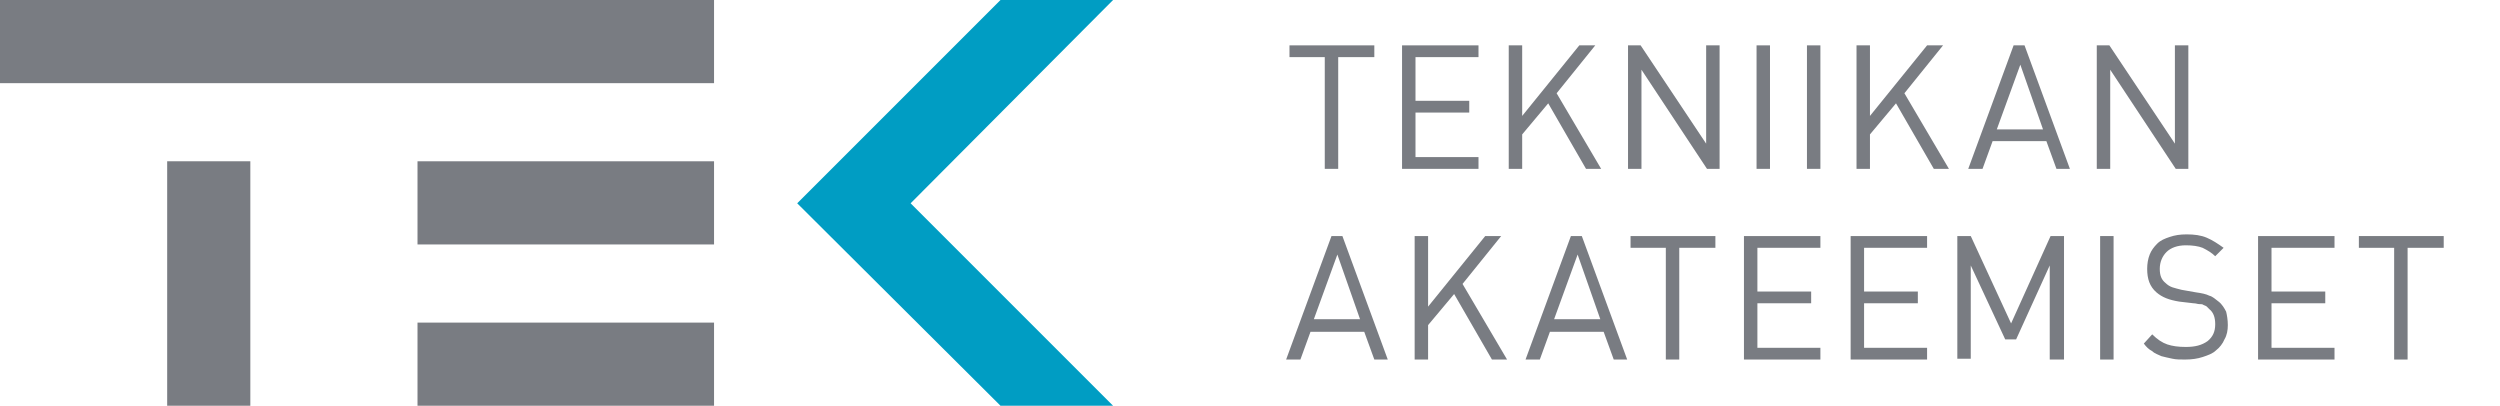 <?xml version="1.0" encoding="utf-8"?>
<!-- Generator: Adobe Illustrator 19.2.1, SVG Export Plug-In . SVG Version: 6.00 Build 0)  -->
<svg version="1.1" id="Layer_1" xmlns="http://www.w3.org/2000/svg" xmlns:xlink="http://www.w3.org/1999/xlink" x="0px" y="0px"
	 viewBox="0 0 297.6 48.3" style="enable-background:new 0 0 297.6 48.3;" xml:space="preserve">
<style type="text/css">
	.st0{fill:#009DC3;}
	.st1{fill:#797C82;}
</style>
<g>
	<polygon class="st0" points="119.1,0 94.9,24.2 119.1,48.3 132.5,48.3 108.4,24.2 132.5,0 	"/>
	<rect x="49.7" y="19.2" class="st1" width="35.3" height="9.9"/>
	<rect class="st1" width="85" height="9.9"/>
	<rect x="49.7" y="38.4" class="st1" width="35.3" height="9.9"/>
	<rect x="19.9" y="19.2" class="st1" width="9.9" height="29.1"/>
</g>
<g>
	<path class="st1" d="M159.3,6.8v13.3h-1.6V6.8h-4.2V5.4h10.1v1.4H159.3z"/>
	<path class="st1" d="M166.9,20.1V5.4h9.1v1.4h-7.5V12h6.4v1.4h-6.4v5.3h7.5v1.4H166.9z"/>
	<path class="st1" d="M188.8,20.1l-4.5-7.8l-3.1,3.7v4.1h-1.6V5.4h1.6v8.4l6.8-8.4h1.9l-4.6,5.7l5.3,9H188.8z"/>
	<path class="st1" d="M203.2,20.1l-7.8-11.8v11.8h-1.6V5.4h1.5l7.8,11.7V5.4h1.6v14.7H203.2z"/>
	<path class="st1" d="M209.1,20.1V5.4h1.6v14.7H209.1z"/>
	<path class="st1" d="M215.1,20.1V5.4h1.6v14.7H215.1z"/>
	<path class="st1" d="M230.2,20.1l-4.5-7.8l-3.1,3.7v4.1h-1.6V5.4h1.6v8.4l6.8-8.4h1.9l-4.6,5.7l5.3,9H230.2z"/>
	<path class="st1" d="M244.8,20.1l-1.2-3.3h-6.4l-1.2,3.3h-1.7l5.4-14.7h1.3l5.4,14.7H244.8z M240.5,7.7l-2.8,7.7h5.5L240.5,7.7z"/>
	<path class="st1" d="M259,20.1l-7.8-11.8v11.8h-1.6V5.4h1.5l7.8,11.7V5.4h1.6v14.7H259z"/>
	<path class="st1" d="M163.6,42.8l-1.2-3.3H156l-1.2,3.3h-1.7l5.4-14.7h1.3l5.4,14.7H163.6z M159.2,30.3l-2.8,7.7h5.5L159.2,30.3z"
		/>
	<path class="st1" d="M177.6,42.8l-4.5-7.8l-3.1,3.7v4.1h-1.6V28.1h1.6v8.4l6.8-8.4h1.9l-4.6,5.7l5.3,9H177.6z"/>
	<path class="st1" d="M192.1,42.8l-1.2-3.3h-6.4l-1.2,3.3h-1.7l5.4-14.7h1.3l5.4,14.7H192.1z M187.8,30.3l-2.8,7.7h5.5L187.8,30.3z"
		/>
	<path class="st1" d="M199.9,29.5v13.3h-1.6V29.5h-4.2v-1.4h10.1v1.4H199.9z"/>
	<path class="st1" d="M207.6,42.8V28.1h9.1v1.4h-7.5v5.2h6.4v1.4h-6.4v5.3h7.5v1.4H207.6z"/>
	<path class="st1" d="M220.3,42.8V28.1h9.1v1.4h-7.5v5.2h6.4v1.4h-6.4v5.3h7.5v1.4H220.3z"/>
	<path class="st1" d="M244,42.8V31.6l-4,8.8h-1.3l-4.1-8.8v11.1H233V28.1h1.6l4.8,10.4l4.7-10.4h1.6v14.7H244z"/>
	<path class="st1" d="M250,42.8V28.1h1.6v14.7H250z"/>
	<path class="st1" d="M265.2,38.7c0,0.6-0.1,1.2-0.4,1.7c-0.2,0.5-0.6,1-1,1.3c-0.4,0.4-1,0.6-1.6,0.8c-0.6,0.2-1.3,0.3-2.1,0.3
		c-0.5,0-1.1,0-1.5-0.1c-0.5-0.1-0.9-0.2-1.3-0.3c-0.4-0.2-0.8-0.3-1.1-0.6c-0.4-0.2-0.7-0.5-1-0.9l1-1.1c0.6,0.6,1.2,1,1.8,1.2
		c0.6,0.2,1.3,0.3,2.2,0.3c1.1,0,1.9-0.2,2.6-0.7c0.6-0.5,0.9-1.1,0.9-2c0-0.8-0.2-1.4-0.7-1.8c-0.1-0.1-0.2-0.2-0.3-0.3
		c-0.1-0.1-0.2-0.1-0.4-0.2c-0.1-0.1-0.3-0.1-0.5-0.1c-0.2,0-0.4-0.1-0.7-0.1l-1.7-0.2c-1.2-0.2-2-0.5-2.7-1.1
		c-0.8-0.7-1.1-1.6-1.1-2.8c0-0.6,0.1-1.2,0.3-1.7c0.2-0.5,0.5-0.9,0.9-1.3c0.4-0.4,0.9-0.6,1.5-0.8c0.6-0.2,1.2-0.3,2-0.3
		c0.9,0,1.7,0.1,2.4,0.4c0.7,0.3,1.3,0.7,2,1.2l-1,1c-0.4-0.4-0.9-0.7-1.5-1c-0.5-0.2-1.2-0.3-2-0.3c-1,0-1.8,0.3-2.3,0.8
		c-0.5,0.5-0.8,1.2-0.8,2c0,0.8,0.2,1.3,0.7,1.7c0.2,0.2,0.5,0.4,0.8,0.5c0.3,0.1,0.7,0.2,1.1,0.3l1.7,0.3c0.7,0.1,1.2,0.2,1.6,0.4
		c0.4,0.1,0.7,0.4,1.1,0.7c0.4,0.3,0.7,0.8,0.9,1.2C265.1,37.5,265.2,38.1,265.2,38.7z"/>
	<path class="st1" d="M268.8,42.8V28.1h9.1v1.4h-7.5v5.2h6.4v1.4h-6.4v5.3h7.5v1.4H268.8z"/>
	<path class="st1" d="M286.6,29.5v13.3h-1.6V29.5h-4.2v-1.4h10.1v1.4H286.6z"/>
</g>
</svg>
